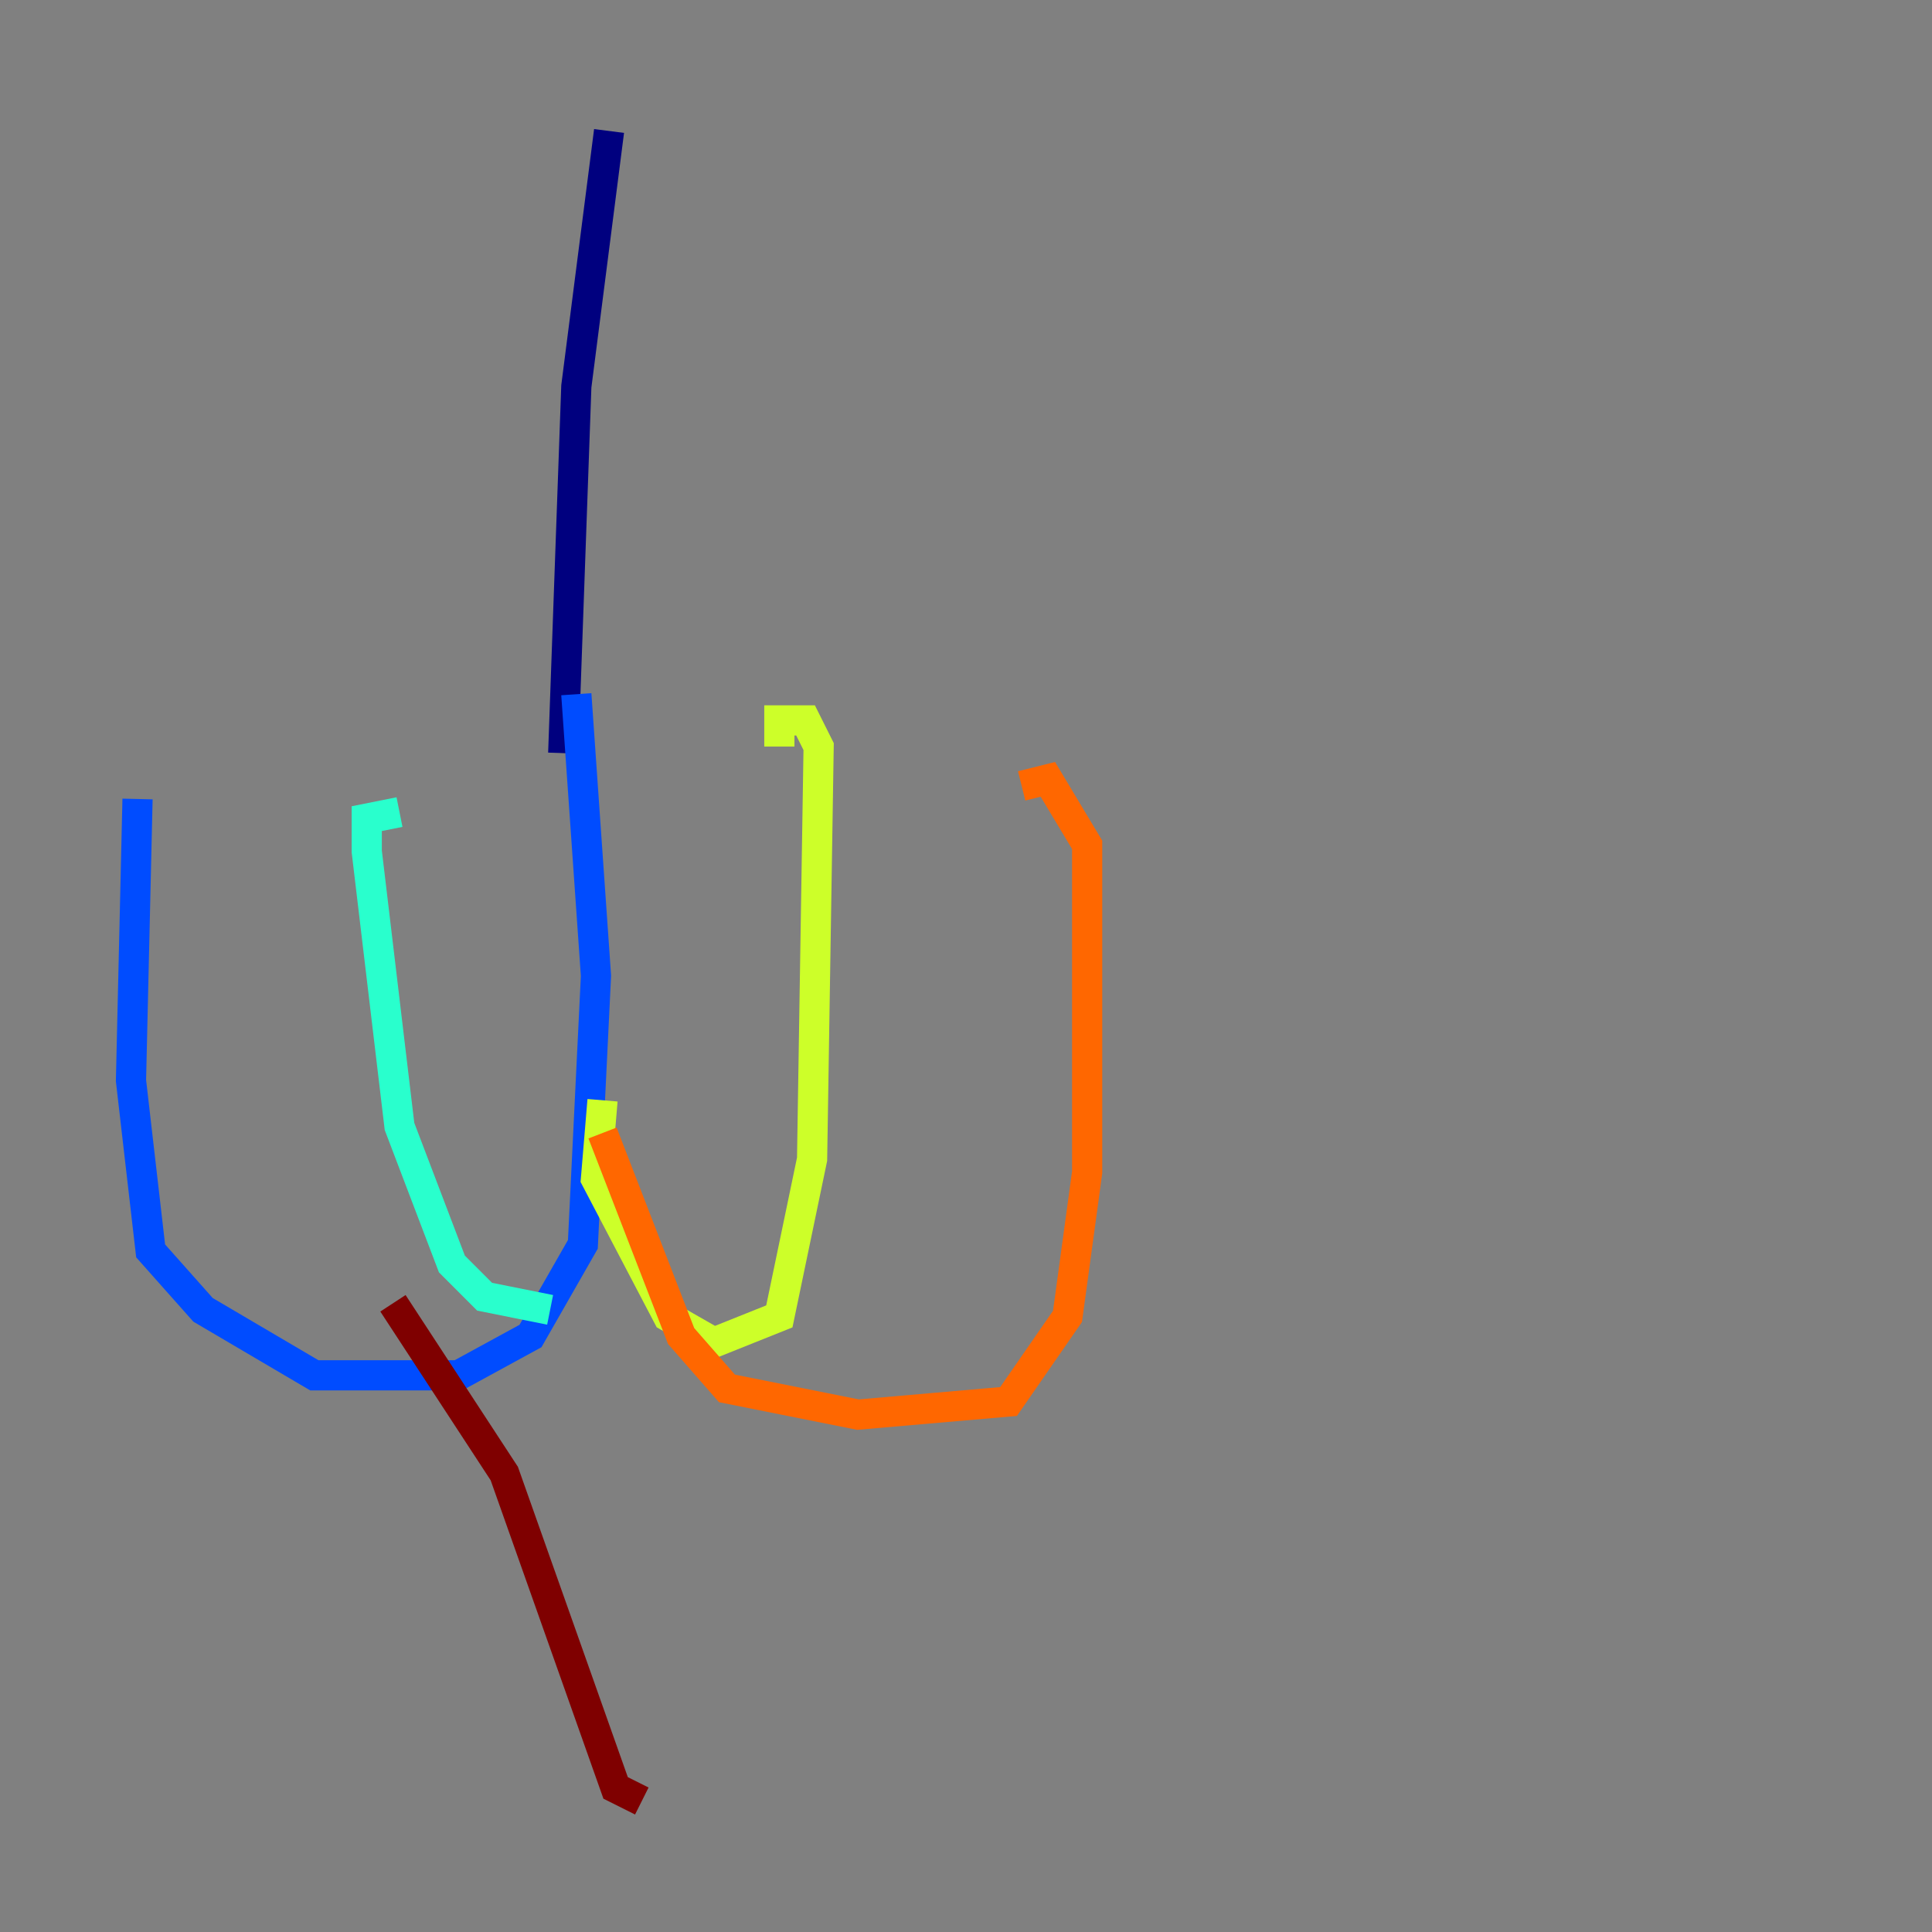 <?xml version="1.0" encoding="utf-8" ?>
<svg baseProfile="tiny" height="128" version="1.2" viewBox="0,0,128,128" width="128" xmlns="http://www.w3.org/2000/svg" xmlns:ev="http://www.w3.org/2001/xml-events" xmlns:xlink="http://www.w3.org/1999/xlink"><rect x="0" y="0" width="128" height="128" fill="#808080" stroke="none"/><defs /><polyline fill="none" points="40.352,8.678 38.183,25.6 37.315,49.898" stroke="#00007f" stroke-width="2" /><polyline fill="none" points="38.183,45.993 39.485,64.651 38.617,82.441 35.146,88.515 30.373,91.119 20.827,91.119 13.451,86.78 9.98,82.875 8.678,71.593 9.112,52.936" stroke="#004cff" stroke-width="2" /><polyline fill="none" points="36.447,86.78 32.108,85.912 29.939,83.742 26.468,74.63 24.298,56.407 24.298,54.237 26.468,53.803" stroke="#29ffcd" stroke-width="2" /><polyline fill="none" points="39.919,72.895 39.485,78.102 44.258,87.214 47.295,88.949 51.634,87.214 53.803,76.8 54.237,49.464 53.37,47.729 51.634,47.729 51.634,49.464" stroke="#cdff29" stroke-width="2" /><polyline fill="none" points="39.919,75.064 45.125,88.515 48.163,91.986 56.841,93.722 66.82,92.854 70.725,87.214 72.027,77.668 72.027,55.973 69.424,51.634 67.688,52.068" stroke="#ff6700" stroke-width="2" /><polyline fill="none" points="26.034,86.346 33.41,97.627 40.786,118.454 42.522,119.322" stroke="#7f0000" stroke-width="2" /></svg>